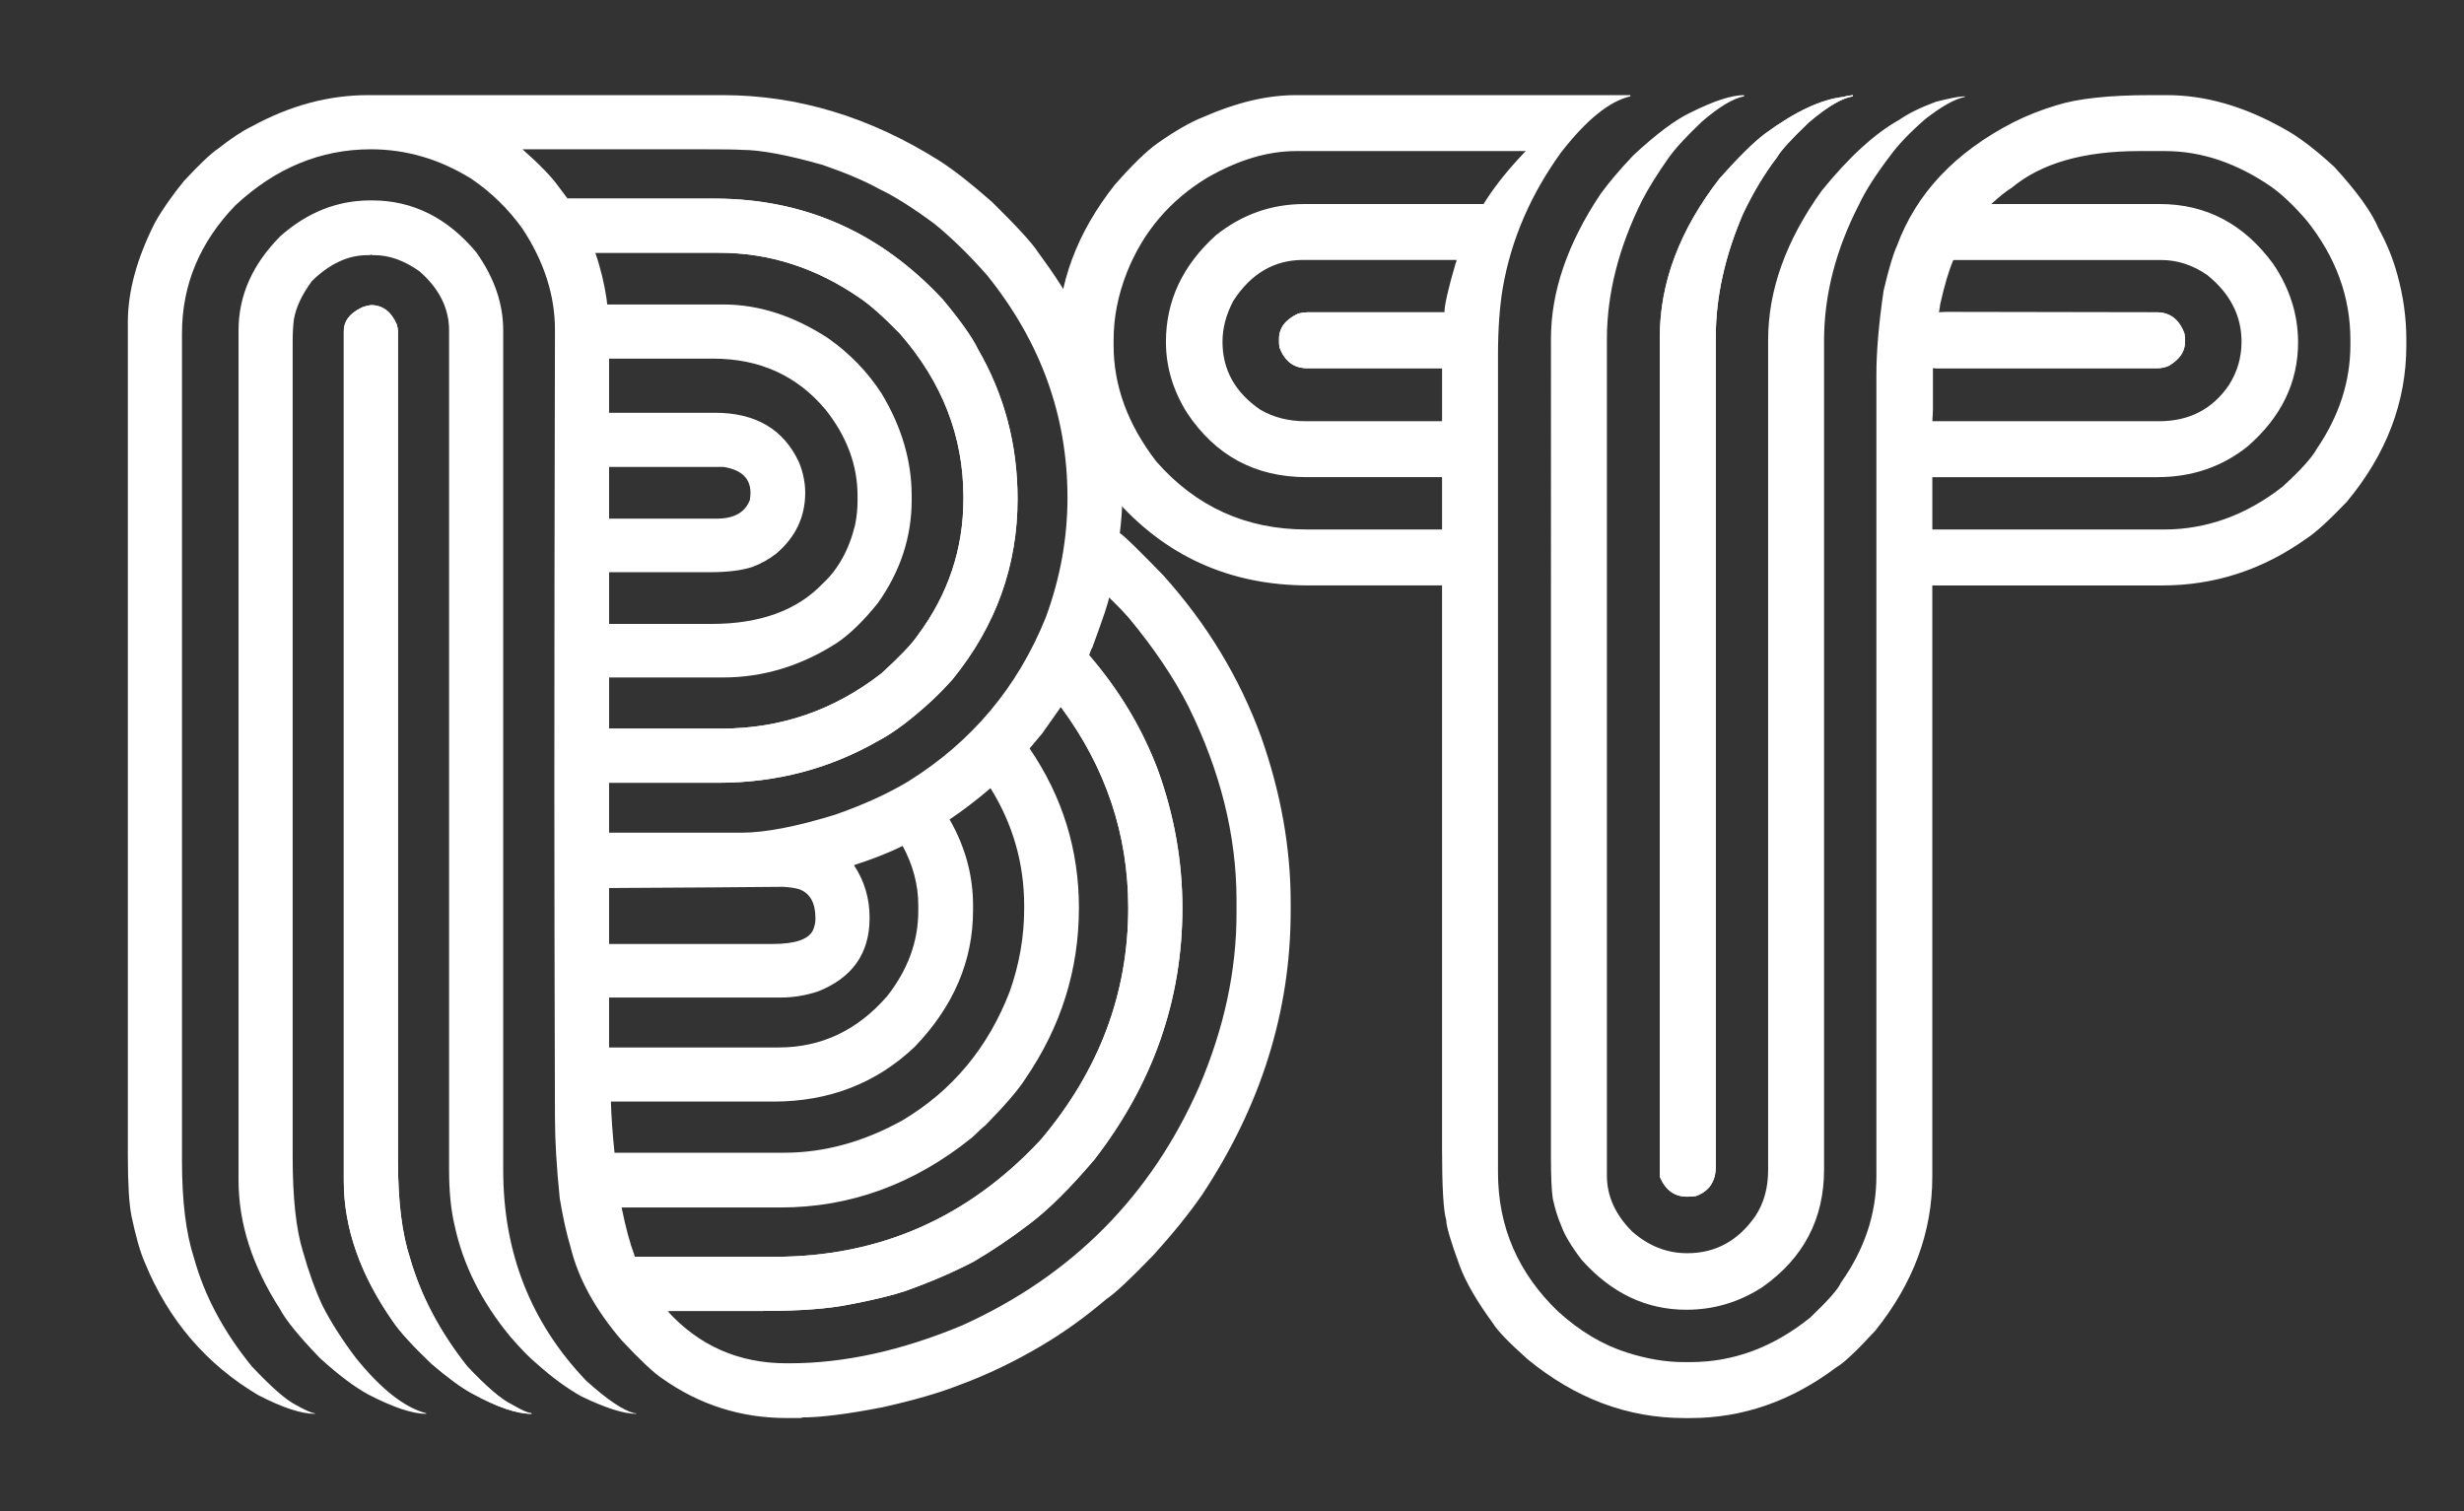 <?xml version="1.0" encoding="utf-8"?>
<!-- Generator: Adobe Illustrator 16.0.0, SVG Export Plug-In . SVG Version: 6.00 Build 0)  -->
<!DOCTYPE svg PUBLIC "-//W3C//DTD SVG 1.1//EN" "http://www.w3.org/Graphics/SVG/1.1/DTD/svg11.dtd">
<svg version="1.1" id="Layer_1" xmlns="http://www.w3.org/2000/svg" xmlns:xlink="http://www.w3.org/1999/xlink" x="0px" y="0px"
	 width="212px" height="130px" viewBox="0 0 212 130" enable-background="new 0 0 212 130" xml:space="preserve">
<rect x="0" y="0" width="212" height="130" fill="#333333" stroke="none"/>
<g>
	<path fill="#FFFFFF" d="M31.651,8.185h30.537c6.452,0,12.663,1.881,18.633,5.642c1.242,0.794,2.76,1.984,4.555,3.571
		c2.139,2.105,3.45,3.537,3.934,4.296c1.449,1.967,2.501,3.606,3.157,4.917c2.726,5.142,4.089,10.576,4.089,16.304
		c0,0.828-0.069,1.812-0.207,2.95c0.345,0.207,1.587,1.415,3.727,3.623c3.761,4.176,6.573,8.816,8.437,13.923
		c1.69,4.797,2.536,9.541,2.536,14.233v0.725c0,8.627-2.554,16.787-7.66,24.481c-1.104,1.588-2.484,3.296-4.141,5.124
		c-2.001,2.07-3.347,3.33-4.037,3.778c-1.829,1.553-3.675,2.882-5.538,3.985c-2.381,1.415-4.796,2.571-7.246,3.468
		c-1.691,0.656-3.848,1.277-6.47,1.863c-3.002,0.587-5.314,0.88-6.936,0.88c0,0.035-0.086,0.052-0.259,0.052h-1.087
		c-3.934,0-7.505-1.139-10.714-3.416c-0.725-0.482-1.881-1.569-3.468-3.261c-2.277-2.656-3.744-5.331-4.399-8.022
		c-0.345-1.139-0.656-2.536-0.932-4.192c-0.276-2.691-0.414-5.021-0.414-6.987c-0.035-11.869-0.052-21.324-0.052-28.363
		c0-10.834,0.017-23.964,0.052-39.388c0-2.967-0.932-5.866-2.795-8.695c-1.208-1.69-2.674-3.123-4.399-4.296
		c-2.726-1.69-5.607-2.536-8.644-2.536c-4.313,0-8.195,1.604-11.646,4.813c-3.071,3.175-4.606,6.85-4.606,11.024v71.219
		c0,3.451,0.345,6.229,1.035,8.333c0.897,3.244,2.553,6.35,4.969,9.316c1.69,1.795,2.95,2.898,3.778,3.313
		c0.862,0.483,1.415,0.725,1.656,0.725v0.052c-1.173,0-2.795-0.534-4.865-1.604c-4.486-2.656-7.747-6.47-9.782-11.438
		c-0.38-0.862-0.759-2.19-1.139-3.985C11.104,103.574,11,101.85,11,99.434V27.697c0-2.622,0.776-5.469,2.329-8.54
		c0.621-1.104,1.449-2.294,2.484-3.571c1.346-1.449,2.329-2.381,2.95-2.795c1.139-0.897,2.104-1.535,2.898-1.915
		C24.94,9.082,28.27,8.185,31.651,8.185z M31.858,17.242h0.155c3.485,0,6.47,1.484,8.954,4.451c1.553,2.174,2.329,4.417,2.329,6.729
		v72.254c0,7.108,2.381,13.146,7.143,18.115c1.794,1.622,3.174,2.554,4.141,2.795h0.155v0.052c-1.07,0-2.64-0.5-4.71-1.501
		c-1.242-0.689-2.536-1.639-3.882-2.847c-0.552-0.448-1.294-1.207-2.226-2.277c-2.484-3.002-4.089-6.211-4.813-9.627
		c-0.311-1.311-0.466-2.898-0.466-4.762V28.422c0-1.897-0.846-3.588-2.536-5.072c-1.312-0.932-2.605-1.397-3.882-1.397h-0.155
		c-0.069,0-0.121-0.017-0.155-0.052c-0.035,0.035-0.069,0.052-0.104,0.052H31.6c-1.656,0-3.244,0.742-4.762,2.226
		c-0.863,1.173-1.38,2.277-1.553,3.313c-0.069,0.518-0.104,1.156-0.104,1.915v70.132c0,3.52,0.293,6.229,0.88,8.126
		c0.518,1.829,1.087,3.399,1.708,4.71c0.725,1.415,1.673,2.898,2.847,4.451c2.174,2.691,4.192,4.279,6.056,4.762v0.052
		c-1.173,0-2.83-0.552-4.969-1.656c-1.208-0.655-2.605-1.708-4.192-3.157c-1.794-1.863-2.933-3.261-3.416-4.192
		c-2.381-3.691-3.571-7.384-3.571-11.076V28.422c0-3.002,1.208-5.71,3.623-8.126C26.458,18.26,29.029,17.242,31.858,17.242z
		 M31.91,26.248c1,0,1.742,0.552,2.226,1.656c0.069,0.242,0.104,0.432,0.104,0.569v71.426c0,3.451,0.345,6.229,1.035,8.333
		c0.932,3.244,2.57,6.35,4.917,9.316c1.69,1.795,2.984,2.898,3.882,3.313c0.828,0.483,1.38,0.725,1.656,0.725v0.052
		c-1.277,0-2.985-0.586-5.124-1.76c-0.897-0.482-2.053-1.328-3.468-2.536c-1.622-1.553-2.726-2.76-3.313-3.623
		c-2.83-4.037-4.244-8.074-4.244-12.111V28.474c0-0.828,0.483-1.483,1.449-1.967C31.203,26.403,31.496,26.317,31.91,26.248z
		 M44.953,12.843c1.483,1.312,2.519,2.381,3.105,3.209l0.776,1.035h12.629c7.729,0,14.285,2.898,19.668,8.695
		c1.518,1.829,2.519,3.244,3.002,4.244c2.277,3.934,3.416,8.229,3.416,12.888c0,5.763-1.863,10.938-5.59,15.527
		c-0.587,0.656-1.173,1.26-1.76,1.812c-1.76,1.622-3.295,2.778-4.606,3.468c-4.21,2.416-8.799,3.623-13.768,3.623h-9.42v4.296
		h11.387c2.036,0,4.727-0.518,8.074-1.553c2.381-0.828,4.468-1.776,6.263-2.847c5.486-3.416,9.437-8.126,11.853-14.13
		c1.242-3.381,1.863-6.814,1.863-10.3c0-7.039-2.312-13.422-6.936-19.15c-1.519-1.725-3.02-3.191-4.503-4.399
		c-1.863-1.38-3.451-2.381-4.762-3.002c-1.242-0.69-2.864-1.38-4.865-2.07c-3.037-0.862-5.349-1.294-6.936-1.294
		c-0.414-0.034-1.639-0.052-3.675-0.052H44.953z M51.216,21.745c0.448,1.277,0.776,2.623,0.983,4.037
		c0,0.104,0.017,0.242,0.052,0.414h9.989c3.036,0,6.038,0.966,9.006,2.898c1.863,1.312,3.398,2.898,4.606,4.762
		c1.725,2.864,2.588,5.797,2.588,8.799v0.362c0,3.175-0.966,6.125-2.898,8.851c-1.242,1.553-2.433,2.709-3.571,3.468
		c-3.071,1.967-6.332,2.95-9.782,2.95h-9.782v4.399h9.679c5.106,0,9.696-1.587,13.768-4.762c1.587-1.449,2.622-2.536,3.105-3.261
		c2.622-3.52,3.934-7.436,3.934-11.749v-0.155c0-5.21-1.829-9.903-5.486-14.078c-1.449-1.483-2.623-2.519-3.52-3.105
		c-3.727-2.553-7.729-3.83-12.008-3.83H51.216z M52.406,30.854v4.658h9.109c3.52,0,5.935,1.433,7.246,4.296
		c0.345,0.863,0.518,1.726,0.518,2.588c0,2.07-0.828,3.813-2.484,5.228c-0.621,0.483-1.294,0.863-2.019,1.139
		c-0.932,0.311-2.157,0.466-3.675,0.466h-8.695v4.451h8.799c4.175,0,7.367-1.155,9.575-3.468c1.346-1.242,2.277-2.933,2.795-5.072
		c0.138-0.689,0.207-1.362,0.207-2.019v-0.466c0-2.622-0.915-5.089-2.743-7.401c-2.45-2.933-5.676-4.399-9.679-4.399H52.406z
		 M52.406,40.171v4.451h9.265c1.483,0,2.433-0.534,2.847-1.604c0.034-0.241,0.052-0.448,0.052-0.621
		c0-1.242-0.776-1.983-2.329-2.226c-0.035,0-0.19,0-0.466,0H52.406z M73.472,74.435c0.897,1.346,1.346,2.847,1.346,4.503v0.052
		c0,3.037-1.484,5.142-4.451,6.314c-1.07,0.346-2.122,0.518-3.157,0.518H52.406v4.296h14.596c3.657,0,6.763-1.466,9.316-4.399
		c1.794-2.277,2.691-4.727,2.691-7.35v-0.466c0-1.76-0.449-3.468-1.346-5.124C76.56,73.331,75.162,73.883,73.472,74.435z
		 M52.406,76.401v4.813h14.078c1.932,0,3.088-0.396,3.468-1.19c0.138-0.345,0.207-0.655,0.207-0.932v-0.104
		c0-1.311-0.466-2.139-1.397-2.484c-0.345-0.104-0.811-0.172-1.397-0.207C63.879,76.333,58.893,76.367,52.406,76.401z
		 M81.701,70.501c1.346,2.347,2.019,4.813,2.019,7.401v0.414c0,4.348-1.674,8.265-5.021,11.749c-3.313,3.141-7.367,4.71-12.163,4.71
		H52.562c0.034,1.277,0.138,2.743,0.311,4.399h14.596c3.45,0,6.849-0.932,10.196-2.795c4.278-2.553,7.35-6.245,9.213-11.076
		c0.828-2.346,1.242-4.727,1.242-7.143v-0.207c0-3.657-0.966-7.039-2.898-10.145C84.013,68.845,82.84,69.742,81.701,70.501z
		 M88.585,64.394c2.829,4.141,4.244,8.713,4.244,13.716c0,5.314-1.536,10.214-4.606,14.699c-0.587,0.932-1.743,2.277-3.468,4.037
		c-0.035,0-0.414,0.346-1.139,1.035c-4.969,4.003-10.455,6.004-16.459,6.004H53.493v0.052c0.345,1.691,0.707,3.037,1.087,4.037
		c0,0.104,0.034,0.155,0.104,0.155H66.64c9.04,0,16.683-3.364,22.929-10.093c5.003-5.935,7.505-12.577,7.505-19.927
		c0-6.314-1.933-12.076-5.797-17.287L89.672,63.1C88.981,63.928,88.619,64.359,88.585,64.394z M95.417,51.402
		c0,0.276-0.483,1.726-1.449,4.348c-0.035,0-0.121,0.207-0.259,0.621c2.588,3.002,4.555,6.28,5.9,9.834
		c1.415,3.899,2.122,7.867,2.122,11.904c0,7.902-2.519,15.113-7.557,21.635c-2.105,2.484-3.985,4.348-5.642,5.59
		c-1.587,1.208-3.175,2.277-4.762,3.209c-1.794,0.932-3.761,1.777-5.9,2.536c-1.139,0.38-2.709,0.76-4.71,1.139
		c-1.829,0.38-4.331,0.569-7.505,0.569h-8.229c2.726,3.002,6.142,4.503,10.248,4.503h0.259c4.692,0,9.644-1.087,14.854-3.261
		c9.454-4.278,16.252-11.128,20.393-20.548c2.139-5.003,3.209-9.972,3.209-14.906v-1.139c0-5.521-1.38-11.076-4.141-16.666
		c-1.242-2.449-2.95-4.985-5.124-7.608C96.573,52.541,96.003,51.955,95.417,51.402z"/>
	<path fill="#FFFFFF" d="M111.496,8.185h28.777v0.104c-1.795,0.414-3.778,2.019-5.952,4.813c-2.622,3.623-4.296,7.505-5.021,11.646
		c-0.276,1.656-0.414,3.589-0.414,5.797v70.339c0,4.658,1.725,8.644,5.176,11.956c1.863,1.691,3.83,2.864,5.9,3.52
		c1.725,0.553,3.364,0.828,4.917,0.828h0.569c3.691,0,7.125-1.276,10.3-3.83c1.553-1.483,2.433-2.484,2.64-3.002
		c2.035-2.863,3.054-5.917,3.054-9.161V48.659c0-4.037,0-9.506,0-16.407c0-2.001,0.207-4.417,0.621-7.246
		c0.448-1.897,0.828-3.174,1.139-3.83c1.656-4.52,5.003-8.074,10.041-10.662c1.173-0.586,2.397-1.069,3.675-1.449
		c1.828-0.586,4.537-0.88,8.126-0.88h1.397c3.277,0,6.607,0.949,9.989,2.847c1.242,0.656,2.708,1.76,4.399,3.313
		c1.967,2.14,3.243,3.917,3.83,5.331c0.689,1.242,1.225,2.554,1.604,3.934c0.518,1.863,0.776,3.727,0.776,5.59v0.518
		c0,4.865-1.708,9.352-5.124,13.457c-1.553,1.622-2.709,2.675-3.468,3.157c-3.762,2.691-7.902,4.037-12.422,4.037h-19.771v50.878
		c0,4.762-1.639,9.179-4.917,13.25c-1.622,1.76-2.743,2.813-3.364,3.157c-3.865,2.898-8.04,4.348-12.525,4.348h-0.518
		c-4.9,0-9.402-1.69-13.509-5.072c-1.587-1.414-2.571-2.433-2.95-3.054c-1.415-1.932-2.381-3.605-2.898-5.021
		c-0.76-2.07-1.139-3.364-1.139-3.882c-0.242-0.793-0.362-2.863-0.362-6.211V50.367h-11.49c-6.798,0-12.388-2.536-16.77-7.608
		C92.604,38.757,91,34.409,91,29.716v-0.518c0-4.727,1.639-9.161,4.917-13.302c1.518-1.725,2.743-2.916,3.675-3.571
		c1.518-1.069,2.847-1.829,3.985-2.277C106.406,8.806,109.046,8.185,111.496,8.185z M95.813,29.25v0.466
		c0,3.485,1.225,6.815,3.675,9.989c3.416,3.899,7.729,5.849,12.939,5.849h11.646v-4.503h-11.646c-4.417,0-7.85-1.846-10.3-5.538
		c-1.208-1.932-1.812-3.968-1.812-6.107c0-3.52,1.432-6.573,4.296-9.161c2.243-1.794,4.779-2.691,7.608-2.691h15.424
		c0.793-1.276,1.777-2.553,2.95-3.83l0.673-0.725h-19.771c-2.416,0-4.952,0.759-7.608,2.277c-3.244,1.967-5.556,4.693-6.936,8.178
		C96.193,25.386,95.813,27.318,95.813,29.25z M105.182,29.405c0,2.416,1.087,4.365,3.261,5.849c1.139,0.656,2.415,0.983,3.83,0.983
		h11.801v-4.555h-11.594c-1.139,0-1.933-0.586-2.381-1.76c-0.035-0.172-0.052-0.328-0.052-0.466v-0.311
		c0-0.932,0.552-1.656,1.656-2.174c0.311-0.069,0.569-0.104,0.776-0.104h11.801c0-0.621,0.327-2.053,0.983-4.296
		c0.034,0,0.052-0.069,0.052-0.207h-13.198c-2.484,0-4.486,1.173-6.004,3.52C105.492,27.059,105.182,28.232,105.182,29.405z
		 M150.056,8.185v0.104c-0.932,0.173-2.14,0.897-3.623,2.174c-1.346,1.277-2.312,2.329-2.898,3.157
		c-0.966,1.38-1.726,2.605-2.277,3.675c-2.001,4.037-3.002,8.005-3.002,11.904v71.943c0,1.76,0.725,3.364,2.174,4.813
		c1.415,1.242,2.984,1.863,4.71,1.863h0.052c2.415,0,4.364-1.069,5.849-3.209c0.725-1.104,1.087-2.415,1.087-3.934V29.25
		c0-4.278,1.535-8.557,4.606-12.836c2.346-2.898,4.572-4.934,6.677-6.107c0.794-0.552,1.846-1.069,3.157-1.553
		c1.207-0.311,2.035-0.466,2.484-0.466V8.34c-0.863,0.173-2.002,0.811-3.416,1.915c-1.346,1.173-2.363,2.243-3.054,3.209
		c-1.208,1.587-2.088,2.968-2.64,4.141c-2.002,3.899-3.002,7.798-3.002,11.697v71.322c0,4.244-1.76,7.608-5.279,10.093
		c-2.002,1.312-4.192,1.967-6.573,1.967c-3.45,0-6.452-1.432-9.006-4.296c-0.897-1.173-1.483-2.156-1.76-2.95
		c-0.276-0.621-0.518-1.397-0.725-2.329c-0.104-0.759-0.155-1.915-0.155-3.468V29.664v-0.052v-0.052v-0.207v-0.207
		c0-4.037,1.414-8.178,4.244-12.422c0.689-0.966,1.639-2.087,2.847-3.364c1.967-1.829,3.605-3.054,4.917-3.675
		C147.45,8.685,148.986,8.185,150.056,8.185z M159.424,8.185v0.104c-0.932,0.138-2.191,0.88-3.778,2.226
		c-1.519,1.449-2.433,2.45-2.743,3.002c-1.104,1.449-2.088,3.088-2.95,4.917c-1.553,3.623-2.329,7.143-2.329,10.559v71.374
		c0,1.277-0.569,2.122-1.708,2.536c-0.241,0.035-0.483,0.052-0.725,0.052h-0.052c-1.07,0-1.846-0.569-2.329-1.708
		c0-0.207,0-0.396,0-0.569V28.991c0-4.658,1.708-9.195,5.124-13.612c1.656-1.863,2.967-3.157,3.934-3.882
		c2.588-1.897,4.83-2.95,6.729-3.157C158.803,8.271,159.078,8.219,159.424,8.185z M171.328,17.553h14.492
		c4.002,0,7.264,1.726,9.782,5.176c1.415,2.105,2.122,4.348,2.122,6.729c0,3.451-1.449,6.436-4.348,8.954
		c-2.209,1.76-4.797,2.64-7.764,2.64h-19.357v4.503h19.927c3.657,0,7.056-1.225,10.196-3.675c1.553-1.414,2.536-2.501,2.95-3.261
		c1.933-2.829,2.898-5.814,2.898-8.954V29.25c0-3.727-1.26-7.16-3.778-10.3c-1.104-1.276-2.122-2.243-3.054-2.898
		c-2.968-2.036-6.004-3.054-9.109-3.054h-2.226c-4.797,0-8.454,1.053-10.973,3.157C172.674,16.397,172.087,16.863,171.328,17.553z
		 M168.067,22.366c-0.38,0.863-0.759,2.14-1.139,3.83c0,0.069-0.034,0.293-0.104,0.673h18.736c1.139,0,1.933,0.604,2.381,1.812
		c0.034,0.173,0.052,0.328,0.052,0.466v0.311c0,0.794-0.466,1.467-1.397,2.019c-0.311,0.138-0.655,0.207-1.035,0.207h-19.254
		c0,1.519,0,2.605,0,3.261v0.259c0,0.207-0.018,0.553-0.052,1.035h19.513c2.588,0,4.589-1.035,6.004-3.105
		c0.725-1.139,1.087-2.381,1.087-3.727c0-2.243-0.983-4.158-2.95-5.745c-1.242-0.862-2.571-1.294-3.985-1.294H168.067z"/>
</g>
<g>
	<g>
		<path fill="#FFFFFF" d="M151.867,11.497c-0.967,0.725-2.277,2.019-3.934,3.882c-3.416,4.417-5.124,8.954-5.124,13.612v71.685
			c0,0.173,0,0.362,0,0.569c0.483,1.139,1.259,1.708,2.329,1.708h0.052c0.241,0,0.483-0.017,0.725-0.052
			c1.139-0.414,1.708-1.259,1.708-2.536V28.991c0-3.416,0.776-6.936,2.329-10.559c0.862-1.829,1.846-3.468,2.95-4.917
			c0.311-0.552,1.225-1.553,2.743-3.002c1.587-1.346,2.847-2.087,3.778-2.226V8.185c-0.346,0.035-0.621,0.086-0.828,0.155
			C156.697,8.547,154.455,9.6,151.867,11.497z"/>
		<path fill="#FFFFFF" d="M111.703,26.973c-1.104,0.518-1.656,1.242-1.656,2.174v0.311c0,0.138,0.017,0.293,0.052,0.466
			c0.448,1.173,1.242,1.76,2.381,1.76h11.594v0.015c0.016-0.001,0.033-0.001,0.049-0.002v-2.704c0-0.71,0.054-1.417,0.133-2.122
			h-11.775C112.272,26.869,112.014,26.904,111.703,26.973z"/>
		<path fill="#FFFFFF" d="M187.942,28.681c-0.448-1.208-1.242-1.812-2.381-1.812c0,0-13.591-0.024-18.02-0.032
			c-0.2,0-0.382,0.017-0.541,0.026c-0.042,0.002-0.089-0.008-0.128-0.005c-0.246,1.394-0.375,2.772-0.375,4.133v0.691h0.105h18.958
			c0.38,0,0.725-0.069,1.035-0.207c0.932-0.552,1.397-1.225,1.397-2.019v-0.311C187.994,29.009,187.977,28.854,187.942,28.681z"/>
	</g>
	<g>
		<path fill="#FFFFFF" d="M31.91,26.248c1,0,1.742,0.552,2.226,1.656c0.069,0.242,0.104,0.432,0.104,0.569v71.426
			c0,3.451,0.345,6.229,1.035,8.333c0.932,3.244,2.57,6.35,4.917,9.316c1.69,1.795,2.984,2.898,3.882,3.313
			c0.828,0.483,1.38,0.725,1.656,0.725v0.052c-1.277,0-2.985-0.586-5.124-1.76c-0.897-0.482-2.053-1.328-3.468-2.536
			c-1.622-1.553-2.726-2.76-3.313-3.623c-2.83-4.037-4.244-8.074-4.244-12.111V28.474c0-0.828,0.483-1.483,1.449-1.967
			C31.203,26.403,31.496,26.317,31.91,26.248z"/>
		<g>
			<path fill="#FFFFFF" d="M84.134,30.026c-0.483-1-1.484-2.415-3.002-4.244c-5.383-5.797-11.939-8.695-19.668-8.695H48.835
				c0,0,2.47,4.911,2.381,4.658h10.662c4.278,0,8.281,1.277,12.008,3.83c0.897,0.587,2.07,1.622,3.52,3.105
				c3.657,4.175,5.486,8.868,5.486,14.078v0.155c0,4.313-1.312,8.229-3.934,11.749c-0.483,0.725-1.519,1.812-3.105,3.261
				c-4.072,3.175-8.661,4.762-13.768,4.762h-9.679v4.658h9.42c4.969,0,9.558-1.207,13.768-3.623
				c1.311-0.689,2.847-1.846,4.606-3.468c0.586-0.552,1.173-1.155,1.76-1.812c3.727-4.589,5.59-9.765,5.59-15.527
				C87.55,38.256,86.411,33.96,84.134,30.026z"/>
			<path fill="#FFFFFF" d="M99.609,66.205c-1.346-3.554-3.313-6.832-5.9-9.834c0.138-0.414-2.433,4.451-2.433,4.451
				c3.864,5.211,5.797,10.973,5.797,17.287c0,7.35-2.502,13.992-7.505,19.927c-6.246,6.729-13.889,10.093-22.929,10.093H54.684
				c-0.069,0,3.569,5.568,2.743,4.658h8.229c3.174,0,5.676-0.189,7.505-0.569c2.001-0.379,3.571-0.759,4.71-1.139
				c2.139-0.759,4.106-1.604,5.9-2.536c1.587-0.932,3.174-2.001,4.762-3.209c1.656-1.242,3.537-3.105,5.642-5.59
				c5.038-6.521,7.557-13.732,7.557-21.635C101.731,74.072,101.024,70.104,99.609,66.205z"/>
		</g>
	</g>
</g>
</svg>
